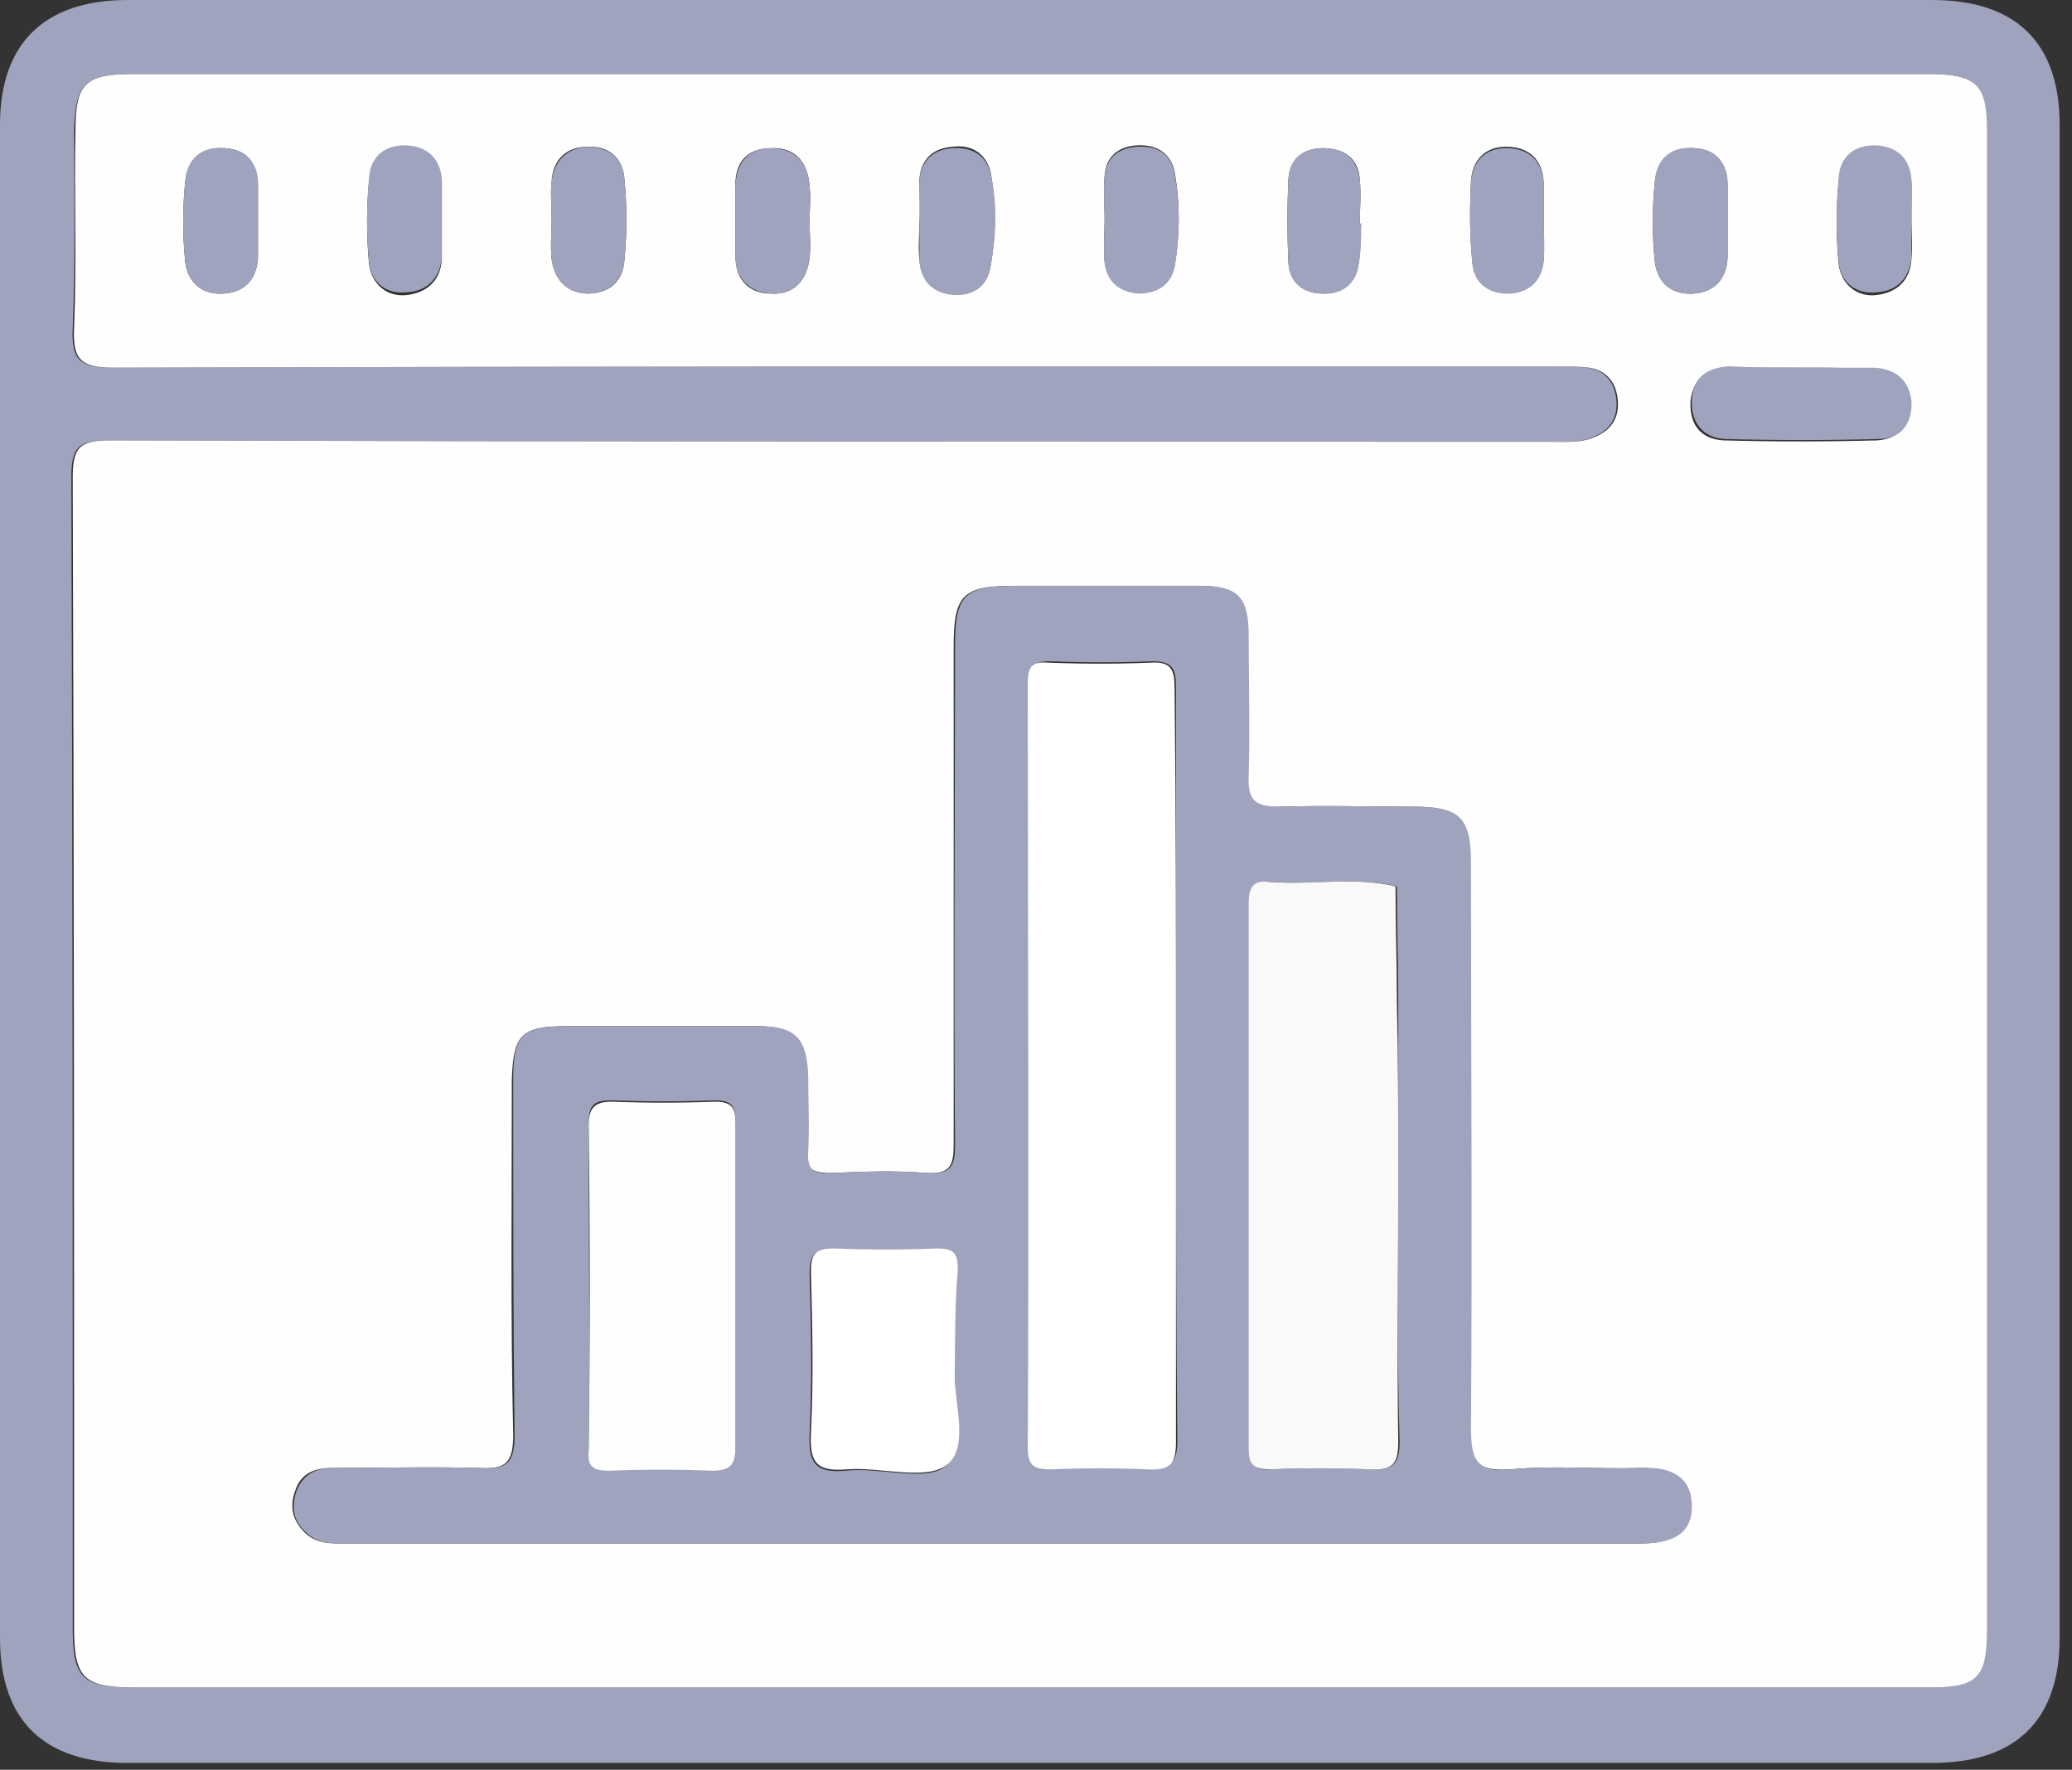 <svg width="151" height="129" viewBox="0 0 151 129" fill="none" xmlns="http://www.w3.org/2000/svg">
<rect x="0" y="0" width="151" height="129" fill="#333333" stroke="none"/>
<g clip-path="url(#clip0)">
<path d="M75.1 128.5C53.2 128.5 31.3 128.5 9.3 128.5C3.2 128.5 0 125.4 0 119.4C0 82.7 0 45.9 0 9.1C0 3.1 3.3 0 9.3 0C53.1 0 97 0 140.8 0C146.9 0 150.1 3.1 150.1 9.1C150.1 45.9 150.1 82.6 150.1 119.4C150.1 125.4 146.9 128.5 140.8 128.5C118.9 128.5 97 128.5 75.1 128.5ZM75 5.4C53.2 5.4 31.3 5.4 9.5 5.4C6.2 5.4 5.5 6.1 5.4 9.5C5.4 14.3 5.5 19.1 5.3 23.9C5.2 26.1 5.7 26.8 8.1 26.8C43.1 26.7 78 26.7 113 26.7C113.9 26.7 114.8 26.7 115.7 26.8C117 27 117.7 27.9 117.8 29.2C117.9 30.5 117.3 31.4 116 31.9C115 32.3 113.9 32.2 112.8 32.2C77.8 32.2 42.9 32.2 7.9 32.1C5.7 32.1 5.2 32.6 5.2 34.8C5.3 62.8 5.3 90.7 5.3 118.7C5.3 122.3 6 123 9.7 123C53.3 123 96.9 123 140.5 123C144 123 144.7 122.3 144.7 118.8C144.7 82.4 144.7 45.9 144.7 9.5C144.7 6 144 5.4 140.4 5.4C118.6 5.4 96.8 5.4 75 5.4Z" fill="#A0A3BD"/>
<path d="M75 5.4C96.8 5.4 118.7 5.4 140.5 5.4C144 5.4 144.8 6.1 144.8 9.5C144.8 45.9 144.8 82.4 144.8 118.8C144.8 122.3 144.1 123 140.6 123C97 123 53.4 123 9.8 123C6.1 123 5.4 122.3 5.4 118.7C5.4 90.7 5.4 62.8 5.3 34.8C5.3 32.6 5.8 32.1 8 32.1C43 32.2 77.9 32.2 112.9 32.2C114 32.2 115.1 32.3 116.1 31.9C117.4 31.4 118 30.5 117.9 29.2C117.8 27.9 117.1 27 115.8 26.8C114.9 26.7 114 26.7 113.1 26.7C78.1 26.7 43.2 26.7 8.2 26.8C5.8 26.8 5.3 26.1 5.4 23.9C5.6 19.1 5.4 14.3 5.5 9.5C5.5 6.1 6.2 5.4 9.6 5.4C31.3 5.4 53.1 5.4 75 5.4ZM72.2 112.5C88 112.5 103.7 112.5 119.5 112.5C121.5 112.5 123.2 112 123.2 109.8C123.2 107.6 121.6 107 119.6 107C116.4 107.1 113.3 106.8 110.1 107.1C107.4 107.3 107.1 106.3 107.1 104C107.2 90.3 107.2 76.6 107.1 62.9C107.1 59.6 106.3 58.8 103 58.8C99.8 58.8 96.5 58.7 93.3 58.8C91.5 58.9 90.8 58.5 90.9 56.5C91.1 53.1 91 49.7 90.9 46.3C90.9 43.6 90.1 42.7 87.4 42.7C82.9 42.7 78.4 42.7 74 42.7C70.2 42.7 69.5 43.3 69.5 47.1C69.5 59.2 69.5 71.3 69.5 83.4C69.5 84.9 69.3 85.6 67.5 85.5C65.2 85.3 62.9 85.4 60.5 85.5C59.2 85.5 58.7 85.2 58.8 83.9C58.9 82.1 58.9 80.3 58.8 78.4C58.8 75.7 57.9 74.8 55.2 74.8C50.6 74.8 45.9 74.8 41.3 74.8C38 74.8 37.4 75.4 37.3 78.7C37.3 87.3 37.2 96 37.4 104.6C37.4 106.7 36.8 107.1 34.9 107C31.3 106.9 27.8 107 24.2 107C22.9 107 21.9 107.4 21.5 108.7C21.1 109.8 21.3 110.8 22.2 111.7C23.1 112.6 24.3 112.5 25.5 112.5C41.2 112.5 56.7 112.5 72.2 112.5ZM131.4 26.8C129.6 26.8 127.8 26.8 125.9 26.8C124.4 26.8 123.4 27.6 123.2 29.2C123.1 30.9 123.9 32 125.6 32.1C129.3 32.2 133 32.2 136.8 32.1C138.4 32 139.4 30.9 139.2 29.3C139.1 27.6 138 26.9 136.3 26.9C134.8 26.8 133.1 26.8 131.4 26.8ZM18.8 16.1C18.8 15.3 18.8 14.4 18.8 13.6C18.8 11.9 18 10.9 16.4 10.8C14.7 10.7 13.7 11.6 13.5 13.2C13.3 15.2 13.3 17.2 13.5 19.1C13.7 20.6 14.7 21.5 16.3 21.4C17.8 21.3 18.7 20.4 18.8 18.8C18.8 17.9 18.8 17 18.8 16.1ZM32.2 16C32.2 15.1 32.2 14.2 32.2 13.3C32.1 11.7 31.2 10.9 29.7 10.8C28.2 10.7 27.1 11.6 26.9 13.1C26.7 15.1 26.7 17.3 26.9 19.3C27.1 20.7 28.2 21.7 29.7 21.5C31.2 21.3 32.1 20.4 32.2 18.9C32.2 17.9 32.2 16.9 32.2 16ZM59 16.1C59 15.3 59.1 14.4 59 13.6C58.9 11.9 58 10.7 56.2 10.8C54.4 10.8 53.5 11.9 53.6 13.7C53.6 15.4 53.6 17 53.6 18.7C53.6 20.4 54.6 21.4 56.2 21.4C57.9 21.5 58.8 20.4 59 18.8C59.1 17.9 59 17 59 16.1ZM67 16.2C67 17.1 66.9 18 67 18.9C67.1 20.4 68 21.3 69.5 21.4C70.9 21.5 72 20.7 72.2 19.3C72.6 17.1 72.6 14.8 72.2 12.6C71.9 11.2 70.8 10.5 69.4 10.7C68 10.8 67.1 11.6 67 13.1C67 14.2 67.1 15.2 67 16.2ZM125.9 16.1C125.9 15.3 125.9 14.4 125.9 13.6C125.9 11.9 125.1 10.9 123.5 10.8C121.8 10.7 120.8 11.6 120.6 13.2C120.4 15.2 120.4 17.2 120.6 19.1C120.8 20.6 121.8 21.5 123.4 21.4C124.9 21.3 125.8 20.4 125.9 18.8C125.9 17.9 125.9 17 125.9 16.1ZM139.3 16C139.3 15.1 139.3 14.2 139.3 13.3C139.2 11.7 138.3 10.9 136.8 10.8C135.3 10.7 134.2 11.6 134 13.1C133.8 15.1 133.8 17.3 134 19.3C134.2 20.7 135.3 21.7 136.8 21.5C138.3 21.3 139.2 20.4 139.3 18.9C139.4 17.9 139.3 16.9 139.3 16ZM40.2 15.9C40.2 16.9 40.1 17.9 40.2 18.9C40.4 20.4 41.3 21.3 42.8 21.4C44.4 21.4 45.4 20.5 45.5 19C45.7 17 45.7 15 45.5 13C45.4 11.5 44.3 10.6 42.8 10.7C41.3 10.7 40.3 11.6 40.2 13.2C40.1 14.1 40.2 15 40.2 15.9ZM80.5 15.9C80.5 17 80.4 18.1 80.5 19.1C80.7 20.5 81.6 21.3 83 21.3C84.3 21.3 85.3 20.7 85.6 19.4C86 17.1 86 14.8 85.6 12.5C85.3 11.1 84.2 10.5 82.8 10.6C81.5 10.7 80.6 11.4 80.5 12.8C80.4 14 80.5 15 80.5 15.9ZM112.5 16C112.5 15.2 112.5 14.3 112.5 13.5C112.5 11.8 111.6 10.8 110 10.7C108.3 10.6 107.3 11.6 107.2 13.2C107.1 15.2 107.1 17.2 107.3 19.1C107.4 20.6 108.6 21.4 110.1 21.3C111.5 21.2 112.4 20.3 112.5 18.9C112.5 18 112.5 17 112.5 16ZM99.2 16.3H99.1C99.1 15.2 99.2 14.2 99.1 13.1C99 11.5 97.9 10.8 96.4 10.8C95 10.8 94 11.6 93.9 13C93.8 15.1 93.8 17.1 93.9 19.2C94 20.6 95 21.4 96.4 21.4C97.8 21.4 98.8 20.7 99 19.3C99.2 18.3 99.1 17.3 99.2 16.3Z" fill="#FEFEFE"/>
<path d="M72.2 112.5C56.7 112.5 41.2 112.5 25.6 112.5C24.4 112.5 23.2 112.6 22.3 111.7C21.4 110.9 21.2 109.9 21.6 108.7C22.1 107.4 23.1 107 24.3 107C27.9 107 31.4 106.9 35 107C36.9 107.1 37.5 106.7 37.5 104.6C37.4 96 37.4 87.3 37.4 78.7C37.4 75.4 38 74.8 41.4 74.8C46 74.8 50.7 74.8 55.3 74.8C58 74.8 58.8 75.7 58.9 78.4C58.9 80.2 59 82.1 58.9 83.9C58.8 85.3 59.3 85.6 60.6 85.5C62.9 85.4 65.3 85.3 67.6 85.5C69.4 85.6 69.6 84.9 69.6 83.4C69.5 71.3 69.6 59.2 69.6 47.1C69.6 43.3 70.3 42.7 74.1 42.7C78.6 42.7 83.1 42.7 87.5 42.7C90.2 42.7 91 43.5 91 46.3C91 49.7 91.1 53.1 91 56.5C90.9 58.5 91.6 58.8 93.4 58.8C96.6 58.7 99.9 58.8 103.1 58.8C106.4 58.8 107.2 59.6 107.2 62.9C107.2 76.6 107.3 90.3 107.2 104C107.2 106.3 107.5 107.4 110.2 107.1C113.3 106.8 116.5 107.1 119.7 107C121.7 106.9 123.3 107.6 123.3 109.8C123.3 112 121.6 112.5 119.6 112.5C103.8 112.5 88 112.5 72.2 112.5ZM85.7 77.7C85.7 68.5 85.7 59.3 85.7 50.1C85.7 48.8 85.5 48.2 84 48.2C81.5 48.3 79 48.3 76.5 48.2C75.3 48.2 75 48.6 75 49.7C75 68.3 75 86.9 75 105.4C75 106.8 75.5 107 76.7 107C79 106.9 81.4 106.9 83.7 107C85.3 107.1 85.8 106.6 85.8 105C85.7 96 85.7 86.9 85.7 77.7ZM101.9 85.7C101.9 81.5 101.9 77.2 101.9 73C101.9 70.2 101.8 67.4 101.8 64.6C98.9 63.9 95.9 64.5 92.9 64.3C92.8 64.3 92.7 64.3 92.7 64.3C91.5 64.1 91.1 64.6 91.1 65.8C91.1 79.1 91.1 92.3 91.1 105.6C91.1 106.8 91.5 107.2 92.7 107.1C95.1 107 97.5 107 99.9 107.1C101.5 107.2 102 106.7 102 105.1C101.8 98.6 101.9 92.2 101.9 85.7ZM53.6 93.8C53.6 89.8 53.6 85.8 53.6 81.8C53.6 80.7 53.4 80.2 52.1 80.2C49.6 80.3 47.1 80.3 44.6 80.2C43.3 80.2 42.9 80.5 42.9 81.9C42.9 89.8 43 97.7 42.9 105.6C42.9 106.8 43.2 107.2 44.4 107.1C46.9 107 49.4 107 51.9 107.1C53.4 107.2 53.6 106.5 53.6 105.2C53.6 101.5 53.6 97.7 53.6 93.8ZM69.6 99.6C69.6 97 69.5 94.8 69.6 92.7C69.6 91.6 69.4 91.1 68.1 91.1C65.6 91.2 63.1 91.2 60.6 91.1C59.4 91 59 91.5 59 92.8C59.1 96.7 59.2 100.6 59 104.5C58.9 106.6 59.4 107.4 61.6 107.2C64.1 106.9 67.6 108.1 69 106.8C70.7 105.3 69.4 101.7 69.6 99.6Z" fill="#A0A3BD"/>
<path d="M131.4 26.8C133.1 26.8 134.7 26.8 136.4 26.8C138 26.8 139.1 27.6 139.3 29.2C139.4 30.9 138.5 32 136.9 32C133.2 32.1 129.5 32.1 125.7 32C124.1 31.9 123.2 30.8 123.3 29.1C123.4 27.5 124.4 26.8 126 26.7C127.8 26.8 129.6 26.8 131.4 26.8Z" fill="#A0A3BD"/>
<path d="M18.8 16.1C18.8 17 18.8 17.9 18.8 18.8C18.7 20.4 17.8 21.3 16.3 21.4C14.7 21.5 13.7 20.6 13.5 19.1C13.3 17.1 13.3 15.1 13.5 13.2C13.6 11.6 14.7 10.6 16.4 10.8C18 10.9 18.9 12 18.8 13.6C18.8 14.4 18.8 15.3 18.8 16.1Z" fill="#A0A3BD"/>
<path d="M32.2 16C32.2 16.9 32.2 17.8 32.2 18.7C32.1 20.2 31.2 21.2 29.7 21.3C28.1 21.5 27 20.5 26.9 19.1C26.7 17.1 26.7 15 26.9 12.9C27 11.4 28.1 10.5 29.7 10.6C31.2 10.7 32.1 11.6 32.2 13.1C32.2 14.2 32.2 15.1 32.2 16Z" fill="#A0A3BD"/>
<path d="M59 16.1C59 17 59.1 17.9 59 18.8C58.8 20.4 57.9 21.5 56.2 21.4C54.6 21.3 53.6 20.3 53.6 18.7C53.6 17 53.6 15.4 53.6 13.7C53.6 11.9 54.5 10.8 56.2 10.8C58 10.8 58.9 11.9 59 13.6C59.1 14.4 59 15.3 59 16.1Z" fill="#A0A3BD"/>
<path d="M67 16.2C67 15.2 67 14.2 67 13.2C67.1 11.7 68 10.9 69.4 10.8C70.8 10.7 71.9 11.3 72.2 12.7C72.7 14.9 72.6 17.1 72.2 19.4C72 20.8 71 21.6 69.5 21.5C68 21.4 67.1 20.5 67 19C67 18 67 17.1 67 16.2Z" fill="#A0A3BD"/>
<path d="M125.9 16.1C125.9 17 125.9 17.9 125.9 18.8C125.8 20.4 124.9 21.3 123.4 21.4C121.8 21.5 120.8 20.6 120.6 19.1C120.4 17.1 120.4 15.1 120.6 13.2C120.7 11.6 121.8 10.6 123.5 10.8C125.1 10.9 126 12 125.9 13.6C125.9 14.4 125.9 15.3 125.9 16.1Z" fill="#A0A3BD"/>
<path d="M139.3 16C139.3 16.9 139.3 17.8 139.3 18.7C139.2 20.2 138.3 21.2 136.8 21.3C135.2 21.5 134.1 20.5 134 19.1C133.8 17.1 133.8 15 134 12.9C134.1 11.4 135.2 10.5 136.8 10.6C138.3 10.7 139.2 11.6 139.3 13.1C139.4 14.2 139.3 15.1 139.3 16Z" fill="#A0A3BD"/>
<path d="M40.2 15.9C40.2 15 40.1 14.1 40.2 13.2C40.4 11.7 41.3 10.8 42.8 10.7C44.3 10.7 45.4 11.5 45.5 13C45.7 15 45.7 17 45.5 19C45.4 20.5 44.3 21.4 42.8 21.4C41.3 21.4 40.4 20.4 40.2 18.9C40.1 17.9 40.2 16.9 40.2 15.9Z" fill="#A0A3BD"/>
<path d="M80.499 15.9C80.499 14.9 80.4 13.9 80.499 12.9C80.6 11.5 81.499 10.8 82.799 10.7C84.2 10.6 85.299 11.1 85.6 12.6C85.999 14.9 85.999 17.2 85.6 19.5C85.299 20.8 84.299 21.4 82.999 21.4C81.6 21.3 80.7 20.6 80.499 19.2C80.4 18.1 80.499 17 80.499 15.9Z" fill="#A0A3BD"/>
<path d="M112.5 16C112.5 17 112.6 18 112.5 19C112.4 20.4 111.5 21.3 110.1 21.4C108.6 21.5 107.4 20.7 107.3 19.2C107.1 17.2 107.1 15.2 107.2 13.3C107.3 11.7 108.3 10.7 110 10.8C111.6 10.9 112.5 11.9 112.5 13.6C112.5 14.4 112.5 15.2 112.5 16Z" fill="#A0A3BD"/>
<path d="M99.2 16.3C99.2 17.3 99.2 18.3 99 19.3C98.8 20.7 97.8 21.5 96.4 21.4C95 21.4 94 20.6 93.9 19.2C93.8 17.1 93.8 15.1 93.9 13C94 11.5 95 10.8 96.4 10.8C97.9 10.8 98.9 11.5 99.1 13.1C99.2 14.2 99.1 15.2 99.1 16.3C99.1 16.3 99.1 16.3 99.2 16.3Z" fill="#A0A3BD"/>
<path d="M85.7 77.7C85.7 86.8 85.7 96 85.7 105.1C85.7 106.7 85.3 107.2 83.6 107.1C81.3 107 79 107 76.6 107.1C75.4 107.1 74.9 106.9 74.9 105.5C75 86.9 74.9 68.3 74.9 49.8C74.9 48.6 75.2 48.2 76.4 48.3C78.9 48.4 81.4 48.4 83.9 48.3C85.4 48.2 85.6 48.9 85.6 50.2C85.7 59.3 85.7 68.5 85.7 77.7Z" fill="white"/>
<path d="M101.9 85.7C101.9 92.2 101.8 98.6 101.9 105.1C101.9 106.7 101.5 107.2 99.8 107.1C97.4 107 95 107 92.6 107.1C91.4 107.1 91 106.8 91 105.6C91 92.3 91 79.1 91 65.8C91 64.6 91.4 64.1 92.6 64.3C92.7 64.3 92.8 64.3 92.8 64.3C95.7 64.5 98.7 63.9 101.7 64.6C101.7 67.4 101.8 70.2 101.8 73C101.9 77.2 101.9 81.5 101.9 85.7Z" fill="#FAF9FA"/>
<path d="M53.6 93.8C53.6 97.6 53.6 101.4 53.6 105.3C53.6 106.6 53.401 107.2 51.901 107.2C49.401 107.1 46.901 107.1 44.401 107.2C43.2 107.2 42.8 106.9 42.901 105.7C43.001 97.8 43.001 89.9 42.901 82C42.901 80.7 43.401 80.3 44.6 80.3C47.1 80.4 49.6 80.4 52.1 80.3C53.401 80.3 53.6 80.8 53.6 81.9C53.6 85.9 53.6 89.9 53.6 93.8Z" fill="#FEFEFE"/>
<path d="M69.6 99.6C69.4 101.8 70.7 105.3 69.1 106.7C67.6 108 64.2 106.9 61.7 107.1C59.4 107.3 59 106.5 59.1 104.4C59.3 100.5 59.2 96.6 59.1 92.7C59.1 91.4 59.4 91 60.8 91C63.3 91.1 65.8 91.1 68.3 91C69.6 91 69.8 91.4 69.8 92.6C69.6 94.8 69.6 97 69.6 99.6Z" fill="white"/>
</g>
<defs>
<clipPath id="clip0">
<rect width="150.1" height="128.5" fill="white"/>
</clipPath>
</defs>
</svg>
